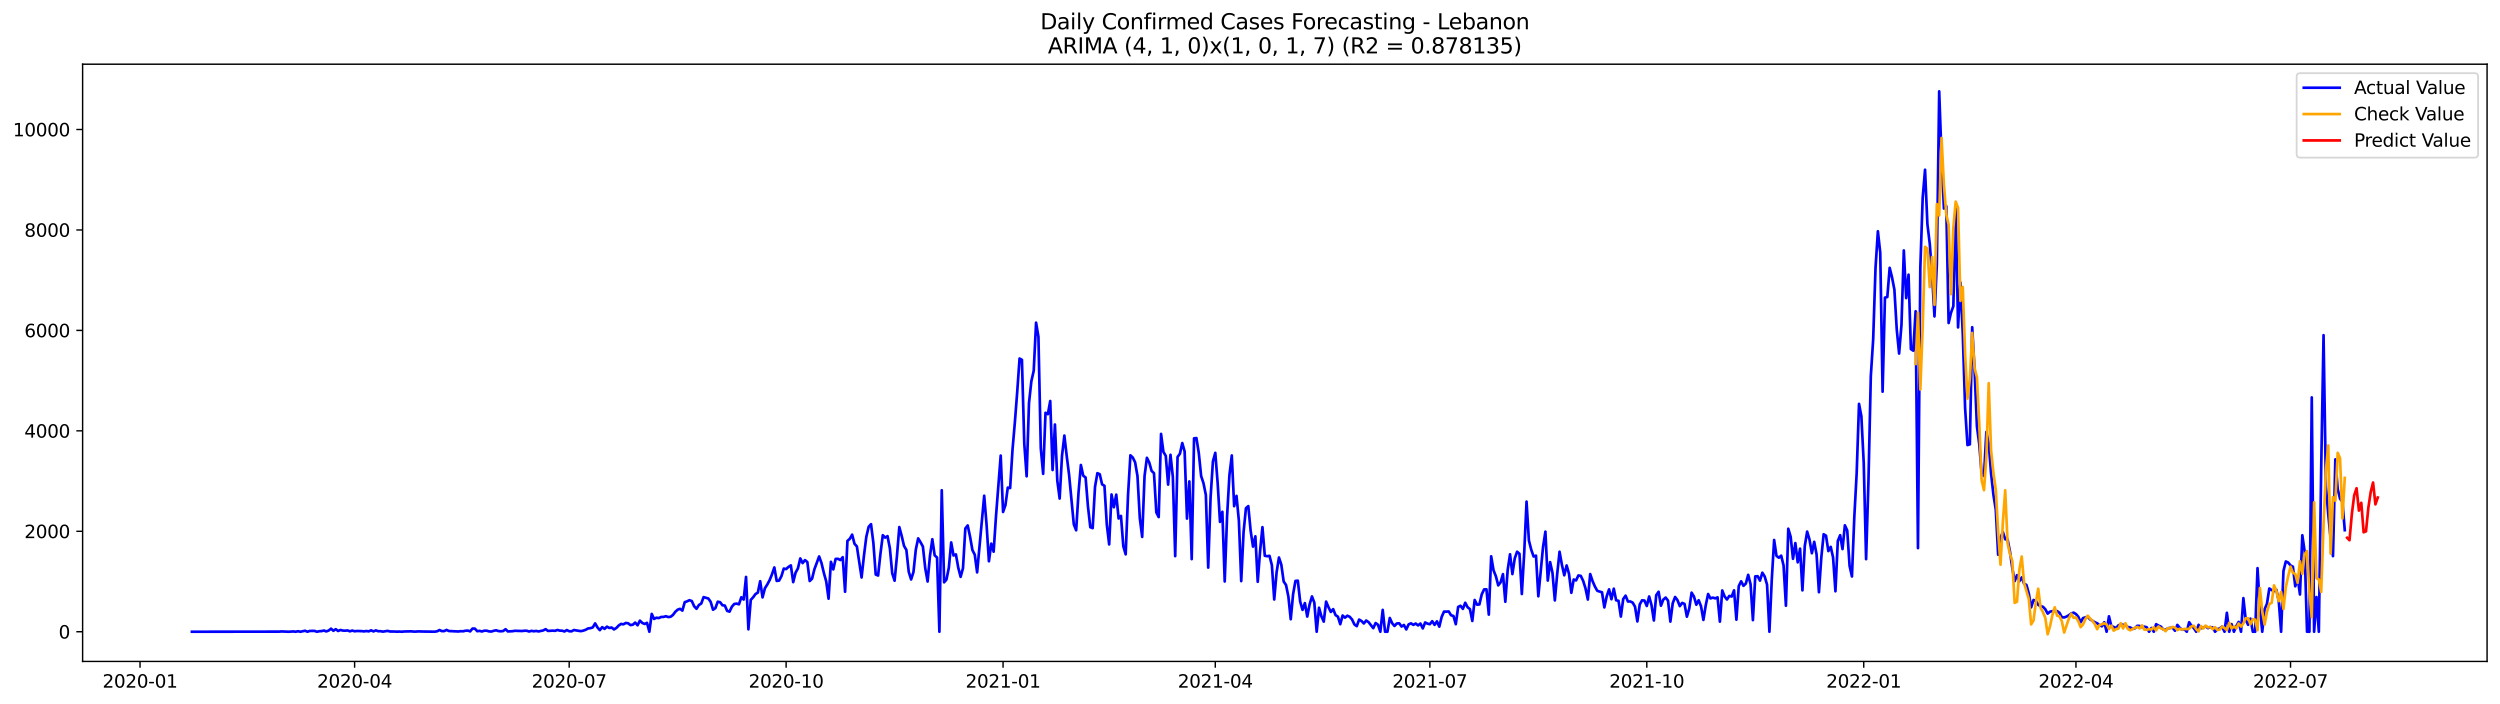 <?xml version="1.0" encoding="utf-8" standalone="no"?>
<!DOCTYPE svg PUBLIC "-//W3C//DTD SVG 1.1//EN"
  "http://www.w3.org/Graphics/SVG/1.1/DTD/svg11.dtd">
<svg xmlns:xlink="http://www.w3.org/1999/xlink" width="1392.412pt" height="392.274pt" viewBox="0 0 1392.412 392.274" xmlns="http://www.w3.org/2000/svg" version="1.1">
 <defs>
  <style type="text/css">*{stroke-linejoin: round; stroke-linecap: butt}</style>
 </defs>
 <g id="figure_1">
  <g id="patch_1">
   <path d="M 0 392.274 
L 1392.412 392.274 
L 1392.412 0 
L 0 0 
z
" style="fill: #ffffff"/>
  </g>
  <g id="axes_1">
   <g id="patch_2">
    <path d="M 46.013 368.396 
L 1385.213 368.396 
L 1385.213 35.755 
L 46.013 35.755 
z
" style="fill: #ffffff"/>
   </g>
   <g id="matplotlib.axis_1">
    <g id="xtick_1">
     <g id="line2d_1">
      <defs>
       <path id="ma74ecaca61" d="M 0 0 
L 0 3.5 
" style="stroke: #000000; stroke-width: 0.8"/>
      </defs>
      <g>
       <use xlink:href="#ma74ecaca61" x="77.992" y="368.396" style="stroke: #000000; stroke-width: 0.8"/>
      </g>
     </g>
     <g id="text_1">
      <!-- 2020-01 -->
      <g transform="translate(57.101 382.994)scale(0.1 -0.1)">
       <defs>
        <path id="DejaVuSans-32" d="M 1228 531 
L 3431 531 
L 3431 0 
L 469 0 
L 469 531 
Q 828 903 1448 1529 
Q 2069 2156 2228 2338 
Q 2531 2678 2651 2914 
Q 2772 3150 2772 3378 
Q 2772 3750 2511 3984 
Q 2250 4219 1831 4219 
Q 1534 4219 1204 4116 
Q 875 4013 500 3803 
L 500 4441 
Q 881 4594 1212 4672 
Q 1544 4750 1819 4750 
Q 2544 4750 2975 4387 
Q 3406 4025 3406 3419 
Q 3406 3131 3298 2873 
Q 3191 2616 2906 2266 
Q 2828 2175 2409 1742 
Q 1991 1309 1228 531 
z
" transform="scale(0.016)"/>
        <path id="DejaVuSans-30" d="M 2034 4250 
Q 1547 4250 1301 3770 
Q 1056 3291 1056 2328 
Q 1056 1369 1301 889 
Q 1547 409 2034 409 
Q 2525 409 2770 889 
Q 3016 1369 3016 2328 
Q 3016 3291 2770 3770 
Q 2525 4250 2034 4250 
z
M 2034 4750 
Q 2819 4750 3233 4129 
Q 3647 3509 3647 2328 
Q 3647 1150 3233 529 
Q 2819 -91 2034 -91 
Q 1250 -91 836 529 
Q 422 1150 422 2328 
Q 422 3509 836 4129 
Q 1250 4750 2034 4750 
z
" transform="scale(0.016)"/>
        <path id="DejaVuSans-2d" d="M 313 2009 
L 1997 2009 
L 1997 1497 
L 313 1497 
L 313 2009 
z
" transform="scale(0.016)"/>
        <path id="DejaVuSans-31" d="M 794 531 
L 1825 531 
L 1825 4091 
L 703 3866 
L 703 4441 
L 1819 4666 
L 2450 4666 
L 2450 531 
L 3481 531 
L 3481 0 
L 794 0 
L 794 531 
z
" transform="scale(0.016)"/>
       </defs>
       <use xlink:href="#DejaVuSans-32"/>
       <use xlink:href="#DejaVuSans-30" x="63.623"/>
       <use xlink:href="#DejaVuSans-32" x="127.246"/>
       <use xlink:href="#DejaVuSans-30" x="190.869"/>
       <use xlink:href="#DejaVuSans-2d" x="254.492"/>
       <use xlink:href="#DejaVuSans-30" x="290.576"/>
       <use xlink:href="#DejaVuSans-31" x="354.199"/>
      </g>
     </g>
    </g>
    <g id="xtick_2">
     <g id="line2d_2">
      <g>
       <use xlink:href="#ma74ecaca61" x="197.505" y="368.396" style="stroke: #000000; stroke-width: 0.8"/>
      </g>
     </g>
     <g id="text_2">
      <!-- 2020-04 -->
      <g transform="translate(176.613 382.994)scale(0.1 -0.1)">
       <defs>
        <path id="DejaVuSans-34" d="M 2419 4116 
L 825 1625 
L 2419 1625 
L 2419 4116 
z
M 2253 4666 
L 3047 4666 
L 3047 1625 
L 3713 1625 
L 3713 1100 
L 3047 1100 
L 3047 0 
L 2419 0 
L 2419 1100 
L 313 1100 
L 313 1709 
L 2253 4666 
z
" transform="scale(0.016)"/>
       </defs>
       <use xlink:href="#DejaVuSans-32"/>
       <use xlink:href="#DejaVuSans-30" x="63.623"/>
       <use xlink:href="#DejaVuSans-32" x="127.246"/>
       <use xlink:href="#DejaVuSans-30" x="190.869"/>
       <use xlink:href="#DejaVuSans-2d" x="254.492"/>
       <use xlink:href="#DejaVuSans-30" x="290.576"/>
       <use xlink:href="#DejaVuSans-34" x="354.199"/>
      </g>
     </g>
    </g>
    <g id="xtick_3">
     <g id="line2d_3">
      <g>
       <use xlink:href="#ma74ecaca61" x="317.018" y="368.396" style="stroke: #000000; stroke-width: 0.8"/>
      </g>
     </g>
     <g id="text_3">
      <!-- 2020-07 -->
      <g transform="translate(296.126 382.994)scale(0.1 -0.1)">
       <defs>
        <path id="DejaVuSans-37" d="M 525 4666 
L 3525 4666 
L 3525 4397 
L 1831 0 
L 1172 0 
L 2766 4134 
L 525 4134 
L 525 4666 
z
" transform="scale(0.016)"/>
       </defs>
       <use xlink:href="#DejaVuSans-32"/>
       <use xlink:href="#DejaVuSans-30" x="63.623"/>
       <use xlink:href="#DejaVuSans-32" x="127.246"/>
       <use xlink:href="#DejaVuSans-30" x="190.869"/>
       <use xlink:href="#DejaVuSans-2d" x="254.492"/>
       <use xlink:href="#DejaVuSans-30" x="290.576"/>
       <use xlink:href="#DejaVuSans-37" x="354.199"/>
      </g>
     </g>
    </g>
    <g id="xtick_4">
     <g id="line2d_4">
      <g>
       <use xlink:href="#ma74ecaca61" x="437.844" y="368.396" style="stroke: #000000; stroke-width: 0.8"/>
      </g>
     </g>
     <g id="text_4">
      <!-- 2020-10 -->
      <g transform="translate(416.952 382.994)scale(0.1 -0.1)">
       <use xlink:href="#DejaVuSans-32"/>
       <use xlink:href="#DejaVuSans-30" x="63.623"/>
       <use xlink:href="#DejaVuSans-32" x="127.246"/>
       <use xlink:href="#DejaVuSans-30" x="190.869"/>
       <use xlink:href="#DejaVuSans-2d" x="254.492"/>
       <use xlink:href="#DejaVuSans-31" x="290.576"/>
       <use xlink:href="#DejaVuSans-30" x="354.199"/>
      </g>
     </g>
    </g>
    <g id="xtick_5">
     <g id="line2d_5">
      <g>
       <use xlink:href="#ma74ecaca61" x="558.67" y="368.396" style="stroke: #000000; stroke-width: 0.8"/>
      </g>
     </g>
     <g id="text_5">
      <!-- 2021-01 -->
      <g transform="translate(537.778 382.994)scale(0.1 -0.1)">
       <use xlink:href="#DejaVuSans-32"/>
       <use xlink:href="#DejaVuSans-30" x="63.623"/>
       <use xlink:href="#DejaVuSans-32" x="127.246"/>
       <use xlink:href="#DejaVuSans-31" x="190.869"/>
       <use xlink:href="#DejaVuSans-2d" x="254.492"/>
       <use xlink:href="#DejaVuSans-30" x="290.576"/>
       <use xlink:href="#DejaVuSans-31" x="354.199"/>
      </g>
     </g>
    </g>
    <g id="xtick_6">
     <g id="line2d_6">
      <g>
       <use xlink:href="#ma74ecaca61" x="676.869" y="368.396" style="stroke: #000000; stroke-width: 0.8"/>
      </g>
     </g>
     <g id="text_6">
      <!-- 2021-04 -->
      <g transform="translate(655.978 382.994)scale(0.1 -0.1)">
       <use xlink:href="#DejaVuSans-32"/>
       <use xlink:href="#DejaVuSans-30" x="63.623"/>
       <use xlink:href="#DejaVuSans-32" x="127.246"/>
       <use xlink:href="#DejaVuSans-31" x="190.869"/>
       <use xlink:href="#DejaVuSans-2d" x="254.492"/>
       <use xlink:href="#DejaVuSans-30" x="290.576"/>
       <use xlink:href="#DejaVuSans-34" x="354.199"/>
      </g>
     </g>
    </g>
    <g id="xtick_7">
     <g id="line2d_7">
      <g>
       <use xlink:href="#ma74ecaca61" x="796.382" y="368.396" style="stroke: #000000; stroke-width: 0.8"/>
      </g>
     </g>
     <g id="text_7">
      <!-- 2021-07 -->
      <g transform="translate(775.491 382.994)scale(0.1 -0.1)">
       <use xlink:href="#DejaVuSans-32"/>
       <use xlink:href="#DejaVuSans-30" x="63.623"/>
       <use xlink:href="#DejaVuSans-32" x="127.246"/>
       <use xlink:href="#DejaVuSans-31" x="190.869"/>
       <use xlink:href="#DejaVuSans-2d" x="254.492"/>
       <use xlink:href="#DejaVuSans-30" x="290.576"/>
       <use xlink:href="#DejaVuSans-37" x="354.199"/>
      </g>
     </g>
    </g>
    <g id="xtick_8">
     <g id="line2d_8">
      <g>
       <use xlink:href="#ma74ecaca61" x="917.208" y="368.396" style="stroke: #000000; stroke-width: 0.8"/>
      </g>
     </g>
     <g id="text_8">
      <!-- 2021-10 -->
      <g transform="translate(896.317 382.994)scale(0.1 -0.1)">
       <use xlink:href="#DejaVuSans-32"/>
       <use xlink:href="#DejaVuSans-30" x="63.623"/>
       <use xlink:href="#DejaVuSans-32" x="127.246"/>
       <use xlink:href="#DejaVuSans-31" x="190.869"/>
       <use xlink:href="#DejaVuSans-2d" x="254.492"/>
       <use xlink:href="#DejaVuSans-31" x="290.576"/>
       <use xlink:href="#DejaVuSans-30" x="354.199"/>
      </g>
     </g>
    </g>
    <g id="xtick_9">
     <g id="line2d_9">
      <g>
       <use xlink:href="#ma74ecaca61" x="1038.034" y="368.396" style="stroke: #000000; stroke-width: 0.8"/>
      </g>
     </g>
     <g id="text_9">
      <!-- 2022-01 -->
      <g transform="translate(1017.143 382.994)scale(0.1 -0.1)">
       <use xlink:href="#DejaVuSans-32"/>
       <use xlink:href="#DejaVuSans-30" x="63.623"/>
       <use xlink:href="#DejaVuSans-32" x="127.246"/>
       <use xlink:href="#DejaVuSans-32" x="190.869"/>
       <use xlink:href="#DejaVuSans-2d" x="254.492"/>
       <use xlink:href="#DejaVuSans-30" x="290.576"/>
       <use xlink:href="#DejaVuSans-31" x="354.199"/>
      </g>
     </g>
    </g>
    <g id="xtick_10">
     <g id="line2d_10">
      <g>
       <use xlink:href="#ma74ecaca61" x="1156.234" y="368.396" style="stroke: #000000; stroke-width: 0.8"/>
      </g>
     </g>
     <g id="text_10">
      <!-- 2022-04 -->
      <g transform="translate(1135.342 382.994)scale(0.1 -0.1)">
       <use xlink:href="#DejaVuSans-32"/>
       <use xlink:href="#DejaVuSans-30" x="63.623"/>
       <use xlink:href="#DejaVuSans-32" x="127.246"/>
       <use xlink:href="#DejaVuSans-32" x="190.869"/>
       <use xlink:href="#DejaVuSans-2d" x="254.492"/>
       <use xlink:href="#DejaVuSans-30" x="290.576"/>
       <use xlink:href="#DejaVuSans-34" x="354.199"/>
      </g>
     </g>
    </g>
    <g id="xtick_11">
     <g id="line2d_11">
      <g>
       <use xlink:href="#ma74ecaca61" x="1275.747" y="368.396" style="stroke: #000000; stroke-width: 0.8"/>
      </g>
     </g>
     <g id="text_11">
      <!-- 2022-07 -->
      <g transform="translate(1254.855 382.994)scale(0.1 -0.1)">
       <use xlink:href="#DejaVuSans-32"/>
       <use xlink:href="#DejaVuSans-30" x="63.623"/>
       <use xlink:href="#DejaVuSans-32" x="127.246"/>
       <use xlink:href="#DejaVuSans-32" x="190.869"/>
       <use xlink:href="#DejaVuSans-2d" x="254.492"/>
       <use xlink:href="#DejaVuSans-30" x="290.576"/>
       <use xlink:href="#DejaVuSans-37" x="354.199"/>
      </g>
     </g>
    </g>
   </g>
   <g id="matplotlib.axis_2">
    <g id="ytick_1">
     <g id="line2d_12">
      <defs>
       <path id="m4338afdf0d" d="M 0 0 
L -3.5 0 
" style="stroke: #000000; stroke-width: 0.8"/>
      </defs>
      <g>
       <use xlink:href="#m4338afdf0d" x="46.013" y="351.854" style="stroke: #000000; stroke-width: 0.8"/>
      </g>
     </g>
     <g id="text_12">
      <!-- 0 -->
      <g transform="translate(32.65 355.653)scale(0.1 -0.1)">
       <use xlink:href="#DejaVuSans-30"/>
      </g>
     </g>
    </g>
    <g id="ytick_2">
     <g id="line2d_13">
      <g>
       <use xlink:href="#m4338afdf0d" x="46.013" y="295.91" style="stroke: #000000; stroke-width: 0.8"/>
      </g>
     </g>
     <g id="text_13">
      <!-- 2000 -->
      <g transform="translate(13.562 299.709)scale(0.1 -0.1)">
       <use xlink:href="#DejaVuSans-32"/>
       <use xlink:href="#DejaVuSans-30" x="63.623"/>
       <use xlink:href="#DejaVuSans-30" x="127.246"/>
       <use xlink:href="#DejaVuSans-30" x="190.869"/>
      </g>
     </g>
    </g>
    <g id="ytick_3">
     <g id="line2d_14">
      <g>
       <use xlink:href="#m4338afdf0d" x="46.013" y="239.966" style="stroke: #000000; stroke-width: 0.8"/>
      </g>
     </g>
     <g id="text_14">
      <!-- 4000 -->
      <g transform="translate(13.562 243.765)scale(0.1 -0.1)">
       <use xlink:href="#DejaVuSans-34"/>
       <use xlink:href="#DejaVuSans-30" x="63.623"/>
       <use xlink:href="#DejaVuSans-30" x="127.246"/>
       <use xlink:href="#DejaVuSans-30" x="190.869"/>
      </g>
     </g>
    </g>
    <g id="ytick_4">
     <g id="line2d_15">
      <g>
       <use xlink:href="#m4338afdf0d" x="46.013" y="184.022" style="stroke: #000000; stroke-width: 0.8"/>
      </g>
     </g>
     <g id="text_15">
      <!-- 6000 -->
      <g transform="translate(13.562 187.821)scale(0.1 -0.1)">
       <defs>
        <path id="DejaVuSans-36" d="M 2113 2584 
Q 1688 2584 1439 2293 
Q 1191 2003 1191 1497 
Q 1191 994 1439 701 
Q 1688 409 2113 409 
Q 2538 409 2786 701 
Q 3034 994 3034 1497 
Q 3034 2003 2786 2293 
Q 2538 2584 2113 2584 
z
M 3366 4563 
L 3366 3988 
Q 3128 4100 2886 4159 
Q 2644 4219 2406 4219 
Q 1781 4219 1451 3797 
Q 1122 3375 1075 2522 
Q 1259 2794 1537 2939 
Q 1816 3084 2150 3084 
Q 2853 3084 3261 2657 
Q 3669 2231 3669 1497 
Q 3669 778 3244 343 
Q 2819 -91 2113 -91 
Q 1303 -91 875 529 
Q 447 1150 447 2328 
Q 447 3434 972 4092 
Q 1497 4750 2381 4750 
Q 2619 4750 2861 4703 
Q 3103 4656 3366 4563 
z
" transform="scale(0.016)"/>
       </defs>
       <use xlink:href="#DejaVuSans-36"/>
       <use xlink:href="#DejaVuSans-30" x="63.623"/>
       <use xlink:href="#DejaVuSans-30" x="127.246"/>
       <use xlink:href="#DejaVuSans-30" x="190.869"/>
      </g>
     </g>
    </g>
    <g id="ytick_5">
     <g id="line2d_16">
      <g>
       <use xlink:href="#m4338afdf0d" x="46.013" y="128.078" style="stroke: #000000; stroke-width: 0.8"/>
      </g>
     </g>
     <g id="text_16">
      <!-- 8000 -->
      <g transform="translate(13.562 131.877)scale(0.1 -0.1)">
       <defs>
        <path id="DejaVuSans-38" d="M 2034 2216 
Q 1584 2216 1326 1975 
Q 1069 1734 1069 1313 
Q 1069 891 1326 650 
Q 1584 409 2034 409 
Q 2484 409 2743 651 
Q 3003 894 3003 1313 
Q 3003 1734 2745 1975 
Q 2488 2216 2034 2216 
z
M 1403 2484 
Q 997 2584 770 2862 
Q 544 3141 544 3541 
Q 544 4100 942 4425 
Q 1341 4750 2034 4750 
Q 2731 4750 3128 4425 
Q 3525 4100 3525 3541 
Q 3525 3141 3298 2862 
Q 3072 2584 2669 2484 
Q 3125 2378 3379 2068 
Q 3634 1759 3634 1313 
Q 3634 634 3220 271 
Q 2806 -91 2034 -91 
Q 1263 -91 848 271 
Q 434 634 434 1313 
Q 434 1759 690 2068 
Q 947 2378 1403 2484 
z
M 1172 3481 
Q 1172 3119 1398 2916 
Q 1625 2713 2034 2713 
Q 2441 2713 2670 2916 
Q 2900 3119 2900 3481 
Q 2900 3844 2670 4047 
Q 2441 4250 2034 4250 
Q 1625 4250 1398 4047 
Q 1172 3844 1172 3481 
z
" transform="scale(0.016)"/>
       </defs>
       <use xlink:href="#DejaVuSans-38"/>
       <use xlink:href="#DejaVuSans-30" x="63.623"/>
       <use xlink:href="#DejaVuSans-30" x="127.246"/>
       <use xlink:href="#DejaVuSans-30" x="190.869"/>
      </g>
     </g>
    </g>
    <g id="ytick_6">
     <g id="line2d_17">
      <g>
       <use xlink:href="#m4338afdf0d" x="46.013" y="72.134" style="stroke: #000000; stroke-width: 0.8"/>
      </g>
     </g>
     <g id="text_17">
      <!-- 10000 -->
      <g transform="translate(7.2 75.933)scale(0.1 -0.1)">
       <use xlink:href="#DejaVuSans-31"/>
       <use xlink:href="#DejaVuSans-30" x="63.623"/>
       <use xlink:href="#DejaVuSans-30" x="127.246"/>
       <use xlink:href="#DejaVuSans-30" x="190.869"/>
       <use xlink:href="#DejaVuSans-30" x="254.492"/>
      </g>
     </g>
    </g>
   </g>
   <g id="line2d_18">
    <path d="M 106.885 351.854 
L 155.478 351.798 
L 156.792 351.686 
L 160.732 351.854 
L 163.358 351.686 
L 164.672 351.854 
L 165.985 351.574 
L 167.298 351.854 
L 169.925 351.295 
L 171.238 351.854 
L 172.552 351.407 
L 175.178 351.379 
L 176.492 351.854 
L 177.805 351.574 
L 179.118 351.491 
L 180.432 351.183 
L 181.745 351.686 
L 183.058 351.183 
L 184.372 350.148 
L 185.685 351.323 
L 186.998 350.428 
L 188.312 351.435 
L 189.625 350.875 
L 190.938 351.211 
L 192.252 351.267 
L 193.565 351.127 
L 194.878 351.63 
L 196.191 351.183 
L 197.505 351.602 
L 198.818 351.435 
L 201.445 351.519 
L 202.758 351.658 
L 204.071 351.463 
L 205.385 351.658 
L 206.698 351.071 
L 208.011 351.686 
L 209.325 351.099 
L 210.638 351.574 
L 211.951 351.547 
L 213.265 351.798 
L 215.891 351.379 
L 217.205 351.714 
L 219.831 351.742 
L 221.145 351.826 
L 222.458 351.742 
L 223.771 351.854 
L 225.085 351.714 
L 229.025 351.63 
L 230.338 351.77 
L 231.651 351.77 
L 232.965 351.658 
L 235.591 351.742 
L 242.158 351.826 
L 243.471 351.602 
L 244.785 350.903 
L 246.098 351.519 
L 247.411 351.491 
L 248.725 350.847 
L 250.038 351.463 
L 255.291 351.714 
L 256.605 351.547 
L 257.918 351.602 
L 259.231 351.295 
L 260.545 351.211 
L 261.858 351.658 
L 263.171 350.092 
L 264.485 350.12 
L 265.798 351.547 
L 267.111 351.379 
L 268.425 351.714 
L 269.738 351.267 
L 271.051 351.267 
L 272.364 351.658 
L 273.678 351.742 
L 274.991 351.323 
L 276.304 351.043 
L 277.618 351.491 
L 278.931 351.602 
L 280.244 351.463 
L 281.558 350.456 
L 282.871 351.686 
L 285.498 351.547 
L 286.811 351.323 
L 290.751 351.463 
L 292.064 351.295 
L 293.378 351.295 
L 294.691 351.742 
L 296.004 351.351 
L 297.318 351.602 
L 298.631 351.407 
L 299.944 351.686 
L 302.571 351.127 
L 303.884 350.428 
L 305.198 351.407 
L 307.824 351.239 
L 309.138 351.351 
L 310.451 350.875 
L 311.764 351.239 
L 313.078 351.267 
L 314.391 351.714 
L 315.704 350.931 
L 317.018 351.574 
L 318.331 351.63 
L 319.644 350.903 
L 322.271 351.351 
L 323.584 351.519 
L 324.898 351.239 
L 326.211 350.763 
L 327.524 350.036 
L 328.838 349.868 
L 330.151 349.449 
L 331.464 347.211 
L 332.778 349.477 
L 334.091 350.959 
L 335.404 349.309 
L 336.718 350.26 
L 338.031 349.029 
L 339.344 349.756 
L 340.658 349.505 
L 341.971 350.567 
L 343.284 349.756 
L 344.597 348.386 
L 345.911 347.491 
L 347.224 347.742 
L 348.537 346.959 
L 349.851 347.155 
L 351.164 348.162 
L 352.477 347.91 
L 353.791 346.763 
L 355.104 348.246 
L 356.417 345.672 
L 357.731 346.959 
L 359.044 347.519 
L 360.357 346.903 
L 361.671 351.854 
L 362.984 341.924 
L 364.297 344.721 
L 365.611 344.05 
L 366.924 344.246 
L 368.237 343.63 
L 369.551 343.602 
L 370.864 343.211 
L 372.177 343.686 
L 373.491 343.519 
L 374.804 342.512 
L 376.117 340.749 
L 377.431 339.575 
L 378.744 339.099 
L 380.057 340.078 
L 381.371 335.379 
L 382.684 334.931 
L 383.997 334.288 
L 385.311 334.763 
L 386.624 337.672 
L 387.937 339.071 
L 389.251 336.973 
L 390.564 336.162 
L 391.877 332.582 
L 394.504 333.337 
L 395.817 335.211 
L 397.131 339.602 
L 398.444 338.735 
L 399.757 335.127 
L 401.071 335.407 
L 402.384 337.113 
L 403.697 337.281 
L 405.011 340.246 
L 406.324 340.665 
L 407.637 337.924 
L 408.951 336.386 
L 410.264 336.19 
L 411.577 336.582 
L 412.891 332.665 
L 414.204 333.924 
L 415.517 321.337 
L 416.831 350.512 
L 418.144 334.12 
L 419.457 332.693 
L 420.77 330.875 
L 422.084 330.064 
L 423.397 323.714 
L 424.71 332.721 
L 426.024 327.658 
L 427.337 325.561 
L 428.65 323.127 
L 429.964 319.882 
L 431.277 316.05 
L 432.59 323.547 
L 433.904 323.379 
L 435.217 320.945 
L 436.53 316.693 
L 437.844 316.945 
L 439.157 315.742 
L 440.47 314.903 
L 441.784 324.218 
L 443.097 318.987 
L 444.41 316.582 
L 445.724 311.043 
L 447.037 313.616 
L 448.35 311.966 
L 449.664 313.029 
L 450.977 323.602 
L 452.29 322.316 
L 453.604 317.029 
L 456.23 309.924 
L 457.544 313.589 
L 458.857 319.099 
L 460.17 323.826 
L 461.484 333.449 
L 462.797 312.917 
L 464.11 317.141 
L 465.424 311.295 
L 466.737 311.239 
L 468.05 311.938 
L 469.364 310.344 
L 470.677 329.589 
L 471.99 301.253 
L 473.304 300.106 
L 474.617 297.784 
L 475.93 302.875 
L 477.244 304.33 
L 479.87 321.644 
L 481.184 309.561 
L 482.497 299.043 
L 483.81 293.421 
L 485.124 291.938 
L 486.437 302.372 
L 487.75 319.994 
L 489.064 320.554 
L 490.377 308.442 
L 491.69 298.092 
L 493.003 299.435 
L 494.317 298.596 
L 495.63 305.421 
L 496.943 319.323 
L 498.257 323.435 
L 499.57 309.7 
L 500.883 293.561 
L 502.197 298.456 
L 503.51 304.05 
L 504.823 306.316 
L 506.137 318.484 
L 507.45 322.735 
L 508.763 318.623 
L 510.077 306.092 
L 511.39 299.854 
L 512.703 302.008 
L 514.017 304.414 
L 515.33 316.442 
L 516.643 323.882 
L 517.957 309.589 
L 519.27 300.33 
L 520.583 309.337 
L 521.897 310.512 
L 523.21 351.854 
L 524.523 273.057 
L 525.837 324.33 
L 527.15 322.791 
L 528.463 316.218 
L 529.777 302.12 
L 531.09 309.393 
L 532.403 308.777 
L 533.717 316.19 
L 535.03 321.281 
L 536.343 316.498 
L 537.657 294.344 
L 538.97 292.665 
L 540.283 298.847 
L 541.597 306.372 
L 542.91 308.945 
L 544.223 318.791 
L 548.163 276.106 
L 549.477 292.106 
L 550.79 312.609 
L 552.103 302.791 
L 553.417 307.267 
L 554.73 287.575 
L 557.357 253.756 
L 558.67 285.141 
L 559.983 281.365 
L 561.297 271.575 
L 562.61 271.826 
L 563.923 250.596 
L 565.237 235.323 
L 566.55 218.316 
L 567.863 199.687 
L 569.176 200.414 
L 570.49 247.155 
L 571.803 265.281 
L 573.116 224.386 
L 574.43 212.33 
L 575.743 206.512 
L 577.056 179.715 
L 578.37 187.603 
L 579.683 249.645 
L 580.996 263.91 
L 582.31 229.924 
L 583.623 230.68 
L 584.936 223.351 
L 586.25 261.784 
L 587.563 236.442 
L 588.876 267.658 
L 590.19 277.672 
L 591.503 253.812 
L 592.816 242.596 
L 594.13 254.036 
L 595.443 264.442 
L 598.07 292.022 
L 599.383 295.351 
L 600.696 274.372 
L 602.01 258.987 
L 603.323 264.945 
L 604.636 265.952 
L 605.95 282.036 
L 607.263 293.644 
L 608.576 294.148 
L 609.89 271.127 
L 611.203 263.547 
L 612.516 264.134 
L 613.83 269.784 
L 615.143 270.568 
L 616.456 292.274 
L 617.77 303.211 
L 619.083 275.407 
L 620.396 282.512 
L 621.71 275.491 
L 623.023 288.777 
L 624.336 287.351 
L 625.65 304.246 
L 626.963 308.749 
L 628.276 275.686 
L 629.59 253.589 
L 630.903 254.819 
L 632.216 257.505 
L 633.53 265.141 
L 634.843 288.693 
L 636.156 299.043 
L 637.47 265.197 
L 638.783 254.987 
L 640.096 257.617 
L 641.409 262.288 
L 642.723 263.519 
L 644.036 285.393 
L 645.349 287.994 
L 646.663 241.673 
L 647.976 251.686 
L 649.289 253.896 
L 650.603 269.896 
L 651.916 253.309 
L 653.229 265.533 
L 654.543 309.756 
L 655.856 254.512 
L 657.169 252.721 
L 658.483 246.763 
L 659.796 251.491 
L 661.109 288.833 
L 662.423 268.134 
L 663.736 311.407 
L 665.049 244.134 
L 666.363 243.994 
L 667.676 252.274 
L 668.989 265.141 
L 670.303 269.141 
L 671.616 275.658 
L 672.929 316.134 
L 674.243 277.225 
L 675.556 256.945 
L 676.869 252.218 
L 678.183 268.973 
L 679.496 290.651 
L 680.809 285.057 
L 682.123 323.854 
L 683.436 287.631 
L 684.749 264.582 
L 686.063 253.672 
L 687.376 281.924 
L 688.689 276.19 
L 690.003 289.952 
L 691.316 323.658 
L 692.629 296.33 
L 693.943 283.043 
L 695.256 281.896 
L 696.569 295.686 
L 697.883 304.442 
L 699.196 298.707 
L 700.509 324.022 
L 701.823 306.875 
L 703.136 293.617 
L 704.449 309.561 
L 705.763 309.784 
L 707.076 309.589 
L 708.389 314.819 
L 709.703 333.896 
L 711.016 318.791 
L 712.329 310.512 
L 713.643 314.484 
L 714.956 323.854 
L 716.269 325.84 
L 717.582 332.274 
L 718.896 344.889 
L 720.209 330.931 
L 721.522 323.547 
L 722.836 323.407 
L 724.149 335.071 
L 725.462 339.686 
L 726.776 335.91 
L 728.089 343.407 
L 729.402 336.637 
L 730.716 332.19 
L 732.029 335.63 
L 733.342 351.854 
L 734.656 338.484 
L 735.969 343.267 
L 737.282 346.232 
L 738.596 335.071 
L 739.909 338.176 
L 741.222 340.833 
L 742.536 339.267 
L 743.849 342.595 
L 745.162 343.463 
L 746.476 347.658 
L 747.789 342.819 
L 749.102 344.022 
L 750.416 342.931 
L 751.729 343.519 
L 753.042 345.029 
L 754.356 347.798 
L 755.669 348.749 
L 756.982 345.085 
L 758.296 345.868 
L 759.609 347.239 
L 760.922 345.616 
L 762.236 346.512 
L 764.862 349.868 
L 766.176 347.015 
L 767.489 347.966 
L 768.802 351.854 
L 770.116 339.686 
L 771.429 351.854 
L 772.742 351.854 
L 774.056 344.19 
L 775.369 347.099 
L 776.682 348.637 
L 777.996 347.239 
L 779.309 347.155 
L 780.622 348.945 
L 781.936 348.106 
L 783.249 350.567 
L 784.562 347.742 
L 785.876 347.183 
L 787.189 348.022 
L 788.502 347.295 
L 789.816 348.33 
L 791.129 347.295 
L 792.442 350.008 
L 793.755 346.679 
L 795.069 347.351 
L 796.382 347.658 
L 797.695 345.98 
L 799.009 348.022 
L 800.322 346.064 
L 801.635 349.029 
L 802.949 343.63 
L 804.262 340.637 
L 805.575 340.665 
L 806.889 340.554 
L 808.202 342.707 
L 809.515 343.071 
L 810.829 347.658 
L 812.142 338.036 
L 813.455 337.393 
L 814.769 339.127 
L 816.082 335.714 
L 817.395 338.204 
L 818.709 339.267 
L 820.022 345.84 
L 821.335 334.176 
L 822.649 336.777 
L 823.962 336.665 
L 825.275 331.043 
L 826.589 328.274 
L 827.902 328.246 
L 829.215 342.316 
L 830.529 309.84 
L 831.842 317.616 
L 833.155 320.973 
L 834.469 326.036 
L 835.782 324.33 
L 837.095 319.77 
L 838.409 335.155 
L 839.722 317.449 
L 841.035 308.721 
L 842.349 319.742 
L 843.662 310.987 
L 844.975 307.295 
L 846.289 308.442 
L 847.602 330.847 
L 848.915 308.274 
L 850.229 279.379 
L 851.542 301.029 
L 852.855 306.204 
L 854.169 309.952 
L 855.482 309.477 
L 856.795 332.106 
L 859.422 304.61 
L 860.735 296.106 
L 862.049 323.351 
L 863.362 313.085 
L 864.675 319.043 
L 865.988 334.4 
L 867.302 319.714 
L 868.615 307.295 
L 869.928 314.596 
L 871.242 320.414 
L 872.555 314.931 
L 873.868 319.602 
L 875.182 330.176 
L 876.495 322.763 
L 877.808 323.267 
L 879.122 320.498 
L 880.435 320.749 
L 881.748 323.463 
L 883.062 327.686 
L 884.375 333.924 
L 885.688 319.742 
L 887.002 323.658 
L 888.315 326.679 
L 889.628 329.057 
L 892.255 329.896 
L 893.568 338.316 
L 894.882 332.106 
L 896.195 328.246 
L 897.508 333.756 
L 898.822 327.882 
L 900.135 334.344 
L 901.448 334.623 
L 902.762 343.407 
L 904.075 333.616 
L 905.388 331.77 
L 906.702 335.015 
L 908.015 334.987 
L 909.328 335.63 
L 910.642 337.868 
L 911.955 346.12 
L 913.268 336.665 
L 914.582 334.344 
L 915.895 334.484 
L 917.208 337.505 
L 918.522 332.218 
L 919.835 337.057 
L 921.148 345.588 
L 922.462 331.491 
L 923.775 329.589 
L 925.088 337.337 
L 926.402 333.952 
L 927.715 332.833 
L 929.028 334.54 
L 930.342 346.204 
L 931.655 335.966 
L 932.968 332.498 
L 934.282 334.26 
L 935.595 337.588 
L 936.908 335.798 
L 938.222 336.358 
L 939.535 343.463 
L 940.848 338.987 
L 942.161 330.092 
L 943.475 332.274 
L 944.788 336.805 
L 946.101 334.316 
L 947.415 337.672 
L 948.728 345.281 
L 950.041 337.113 
L 951.355 330.847 
L 952.668 333.309 
L 953.981 332.833 
L 955.295 333.281 
L 956.608 332.693 
L 957.921 346.232 
L 959.235 328.861 
L 960.548 332.218 
L 961.861 333.896 
L 963.175 331.91 
L 964.488 332.246 
L 965.801 328.805 
L 967.115 345.141 
L 968.428 326.428 
L 969.741 323.77 
L 971.055 326.288 
L 972.368 325.029 
L 973.681 320.162 
L 974.995 325.365 
L 976.308 345.393 
L 977.621 321.029 
L 978.935 320.917 
L 980.248 323.379 
L 981.561 318.987 
L 982.875 321.085 
L 984.188 325.644 
L 985.501 351.854 
L 986.815 322.819 
L 988.128 300.749 
L 989.441 309.616 
L 990.755 310.623 
L 992.068 309.477 
L 993.381 314.959 
L 994.695 337.365 
L 996.008 294.484 
L 997.321 298.931 
L 998.635 311.239 
L 999.948 302.484 
L 1001.261 313.197 
L 1002.575 305.589 
L 1003.888 328.805 
L 1005.201 304.106 
L 1006.515 296.078 
L 1007.828 300.498 
L 1009.141 308.134 
L 1010.455 301.784 
L 1011.768 308.805 
L 1013.081 329.84 
L 1014.394 310.623 
L 1015.708 297.561 
L 1017.021 298.372 
L 1018.334 306.931 
L 1019.648 304.582 
L 1020.961 310.484 
L 1022.274 329.309 
L 1023.588 301.337 
L 1024.901 298.092 
L 1026.214 305.812 
L 1027.528 292.582 
L 1028.841 295.435 
L 1030.154 315.183 
L 1031.468 321.085 
L 1032.781 288.078 
L 1034.094 263.658 
L 1035.408 224.945 
L 1036.721 231.854 
L 1038.034 257.924 
L 1039.348 311.435 
L 1040.661 268.106 
L 1041.974 209.561 
L 1043.288 189.113 
L 1044.601 149.141 
L 1045.914 128.805 
L 1047.228 140.75 
L 1048.541 218.148 
L 1049.854 165.757 
L 1051.168 165.421 
L 1052.481 149.169 
L 1053.794 154.456 
L 1055.108 161.337 
L 1056.421 183.491 
L 1057.734 196.917 
L 1059.048 180.973 
L 1060.361 139.491 
L 1061.674 166.036 
L 1062.988 152.973 
L 1064.301 194.428 
L 1065.614 195.323 
L 1066.928 173.365 
L 1068.241 305.281 
L 1069.554 149.057 
L 1070.868 110.204 
L 1072.181 94.54 
L 1073.494 124.833 
L 1074.808 135.743 
L 1076.121 153.113 
L 1077.434 176.218 
L 1078.748 147.267 
L 1080.061 50.876 
L 1081.374 87.631 
L 1082.688 116.134 
L 1084.001 114.875 
L 1085.314 179.91 
L 1086.628 174.204 
L 1087.941 170.54 
L 1089.254 114.428 
L 1090.567 182.344 
L 1091.881 157.337 
L 1093.194 185.84 
L 1094.507 227.575 
L 1095.821 247.882 
L 1097.134 247.491 
L 1098.447 182.26 
L 1099.761 206.092 
L 1101.074 237.449 
L 1102.387 247.547 
L 1103.701 263.882 
L 1105.014 265.113 
L 1106.327 240.582 
L 1107.641 247.015 
L 1108.954 263.686 
L 1110.267 275.575 
L 1111.581 283.938 
L 1112.894 308.973 
L 1114.207 299.547 
L 1115.521 296.302 
L 1116.834 300.358 
L 1118.147 300.526 
L 1119.461 307.043 
L 1120.774 316.386 
L 1122.087 323.686 
L 1123.401 320.358 
L 1124.714 323.714 
L 1126.027 321.589 
L 1127.341 325.113 
L 1128.654 325.784 
L 1129.967 330.512 
L 1131.281 338.26 
L 1132.594 334.176 
L 1133.907 334.679 
L 1135.221 336.861 
L 1136.534 337.644 
L 1137.847 337.952 
L 1139.161 339.323 
L 1140.474 341.756 
L 1141.787 340.693 
L 1143.101 340.386 
L 1144.414 340.274 
L 1145.727 340.358 
L 1147.041 341.281 
L 1148.354 343.742 
L 1149.667 343.91 
L 1150.981 343.407 
L 1152.294 342.651 
L 1153.607 341.672 
L 1154.921 341.225 
L 1156.234 342.008 
L 1157.547 343.519 
L 1158.861 346.595 
L 1160.174 344.246 
L 1162.8 343.491 
L 1164.114 344.973 
L 1166.74 346.568 
L 1168.054 347.127 
L 1169.367 348.19 
L 1170.68 348.833 
L 1171.994 346.595 
L 1173.307 351.854 
L 1174.62 343.267 
L 1175.934 348.721 
L 1177.247 349.197 
L 1178.56 349.84 
L 1179.874 348.33 
L 1181.187 347.714 
L 1183.814 348.274 
L 1185.127 349.253 
L 1186.44 349.449 
L 1187.754 350.288 
L 1189.067 349.952 
L 1190.38 348.554 
L 1191.694 348.637 
L 1193.007 349.309 
L 1194.32 349.029 
L 1195.634 349.365 
L 1196.947 351.854 
L 1198.26 349.784 
L 1199.574 351.854 
L 1200.887 347.658 
L 1202.2 348.442 
L 1203.514 349.001 
L 1204.827 350.54 
L 1206.14 350.847 
L 1207.454 349.952 
L 1208.767 349.7 
L 1210.08 349.616 
L 1211.394 351.295 
L 1212.707 348.05 
L 1214.02 349.672 
L 1215.334 350.735 
L 1216.647 350.456 
L 1217.96 351.854 
L 1219.274 346.568 
L 1220.587 348.526 
L 1221.9 349.868 
L 1223.214 351.854 
L 1224.527 348.022 
L 1225.84 349.896 
L 1227.154 349.588 
L 1228.467 348.833 
L 1229.78 349.84 
L 1231.094 349.225 
L 1232.407 349.533 
L 1233.72 351.854 
L 1235.034 350.428 
L 1236.347 350.008 
L 1237.66 348.973 
L 1238.973 351.854 
L 1240.287 341.309 
L 1241.6 351.854 
L 1242.913 347.63 
L 1244.227 351.854 
L 1245.54 348.749 
L 1246.853 346.4 
L 1248.167 351.854 
L 1249.48 333.141 
L 1250.793 345.197 
L 1252.107 347.994 
L 1253.42 344.554 
L 1254.733 351.854 
L 1256.047 351.854 
L 1257.36 316.442 
L 1258.673 338.148 
L 1259.987 351.854 
L 1261.3 339.351 
L 1262.613 336.274 
L 1263.927 327.77 
L 1265.24 328.637 
L 1266.553 329.281 
L 1267.867 328.47 
L 1269.18 334.763 
L 1270.493 351.854 
L 1271.807 318.008 
L 1273.12 312.721 
L 1274.433 313.337 
L 1275.747 314.931 
L 1277.06 315.63 
L 1278.373 326.54 
L 1279.687 321.672 
L 1281 331.099 
L 1282.313 298.12 
L 1283.627 307.295 
L 1284.94 351.854 
L 1286.253 351.854 
L 1287.567 221.337 
L 1288.88 351.854 
L 1290.193 332.526 
L 1291.507 351.854 
L 1292.82 260.973 
L 1294.133 186.68 
L 1295.447 270.931 
L 1296.76 286.512 
L 1298.073 300.106 
L 1299.387 309.756 
L 1300.7 255.854 
L 1302.013 272.33 
L 1303.327 277.84 
L 1304.64 279.407 
L 1305.953 295.295 
L 1305.953 295.295 
" clip-path="url(#p34a7ec1a16)" style="fill: none; stroke: #0000ff; stroke-width: 1.5; stroke-linecap: square"/>
   </g>
   <g id="line2d_19">
    <path d="M 1066.928 202.69 
L 1068.241 174.108 
L 1069.554 216.947 
L 1070.868 182.048 
L 1072.181 137.47 
L 1073.494 138.494 
L 1074.808 159.915 
L 1076.121 143.115 
L 1077.434 169.773 
L 1078.748 113.672 
L 1080.061 120.001 
L 1081.374 76.841 
L 1082.688 102.719 
L 1084.001 119.402 
L 1085.314 125.133 
L 1086.628 163.881 
L 1087.941 127.018 
L 1089.254 112.302 
L 1090.567 115.764 
L 1091.881 167.567 
L 1093.194 159.87 
L 1094.507 197.304 
L 1095.821 222.039 
L 1097.134 211.034 
L 1098.447 185.411 
L 1099.761 204.903 
L 1101.074 210.121 
L 1102.387 236.167 
L 1103.701 267.568 
L 1105.014 273.027 
L 1106.327 254.586 
L 1107.641 213.434 
L 1108.954 250.765 
L 1110.267 263.451 
L 1111.581 272.756 
L 1112.894 296.36 
L 1114.207 314.533 
L 1115.521 290.906 
L 1116.834 273.074 
L 1118.147 302.486 
L 1119.461 308.456 
L 1120.774 312.451 
L 1122.087 335.771 
L 1123.401 335.127 
L 1124.714 317.27 
L 1126.027 309.962 
L 1127.341 324.736 
L 1129.967 333.639 
L 1131.281 347.775 
L 1132.594 345.559 
L 1133.907 335.344 
L 1135.221 327.893 
L 1136.534 338.571 
L 1137.847 340.915 
L 1139.161 344.164 
L 1140.474 353.276 
L 1141.787 348.791 
L 1143.101 342.699 
L 1144.414 338.243 
L 1145.727 342.894 
L 1147.041 343.24 
L 1148.354 345.96 
L 1149.667 352.3 
L 1152.294 344.518 
L 1153.607 341.817 
L 1154.921 344.127 
L 1156.234 343.874 
L 1157.547 346.032 
L 1158.861 349.297 
L 1160.174 347.793 
L 1161.487 344.808 
L 1162.8 342.918 
L 1164.114 344.512 
L 1165.427 345.835 
L 1166.74 347.613 
L 1168.054 350.445 
L 1169.367 348.144 
L 1171.994 347.182 
L 1173.307 347.711 
L 1174.62 350.319 
L 1175.934 348.478 
L 1177.247 351.262 
L 1178.56 350.4 
L 1179.874 350.115 
L 1181.187 347.097 
L 1182.5 350.006 
L 1183.814 347.131 
L 1185.127 350.298 
L 1186.44 351.045 
L 1189.067 349.696 
L 1190.38 349.161 
L 1191.694 350.02 
L 1193.007 348.293 
L 1194.32 350.705 
L 1195.634 350.8 
L 1196.947 350.355 
L 1198.26 350.678 
L 1199.574 349.368 
L 1200.887 351.088 
L 1202.2 348.917 
L 1203.514 350.02 
L 1204.827 350.335 
L 1206.14 351.56 
L 1207.454 349.824 
L 1208.767 349.983 
L 1210.08 349.168 
L 1211.394 349.494 
L 1212.707 350.958 
L 1214.02 350.193 
L 1215.334 350.68 
L 1216.647 350.294 
L 1217.96 350.418 
L 1219.274 350.166 
L 1220.587 348.865 
L 1221.9 348.538 
L 1223.214 350.445 
L 1224.527 351.654 
L 1225.84 348.677 
L 1227.154 350.006 
L 1228.467 348.458 
L 1229.78 349.46 
L 1231.094 349.227 
L 1232.407 350.461 
L 1233.72 349.296 
L 1235.034 350.927 
L 1236.347 350.664 
L 1237.66 348.909 
L 1238.973 349.794 
L 1240.287 350.979 
L 1241.6 346.891 
L 1242.913 350.085 
L 1244.227 348.822 
L 1245.54 349.989 
L 1246.853 347.259 
L 1248.167 348.978 
L 1249.48 347.179 
L 1250.793 344.34 
L 1252.107 344.391 
L 1253.42 347.669 
L 1254.733 344.804 
L 1256.047 345.152 
L 1257.36 351.022 
L 1258.673 327.484 
L 1259.987 340.469 
L 1261.3 347.85 
L 1262.613 340.746 
L 1263.927 336.377 
L 1265.24 335.77 
L 1266.553 326.027 
L 1267.867 329.134 
L 1269.18 334.817 
L 1270.493 329.704 
L 1271.807 339.205 
L 1273.12 327.107 
L 1274.433 320.877 
L 1275.747 315.622 
L 1277.06 319.056 
L 1278.373 319.671 
L 1279.687 324.631 
L 1281 312.643 
L 1282.313 319.626 
L 1283.627 308.65 
L 1284.94 306.945 
L 1286.253 329.598 
L 1287.567 343.829 
L 1288.88 279.766 
L 1290.193 322.036 
L 1291.507 322.764 
L 1292.82 329.645 
L 1294.133 292.45 
L 1295.447 262.108 
L 1296.76 248.098 
L 1298.073 308.287 
L 1299.387 276.943 
L 1300.7 278.85 
L 1302.013 252.217 
L 1303.327 255.238 
L 1304.64 288.784 
L 1305.953 266.185 
L 1305.953 266.185 
" clip-path="url(#p34a7ec1a16)" style="fill: none; stroke: #ffa500; stroke-width: 1.5; stroke-linecap: square"/>
   </g>
   <g id="line2d_20">
    <path d="M 1307.267 299.536 
L 1308.58 300.896 
L 1309.893 286.335 
L 1311.206 275.908 
L 1312.52 271.912 
L 1313.833 284.387 
L 1315.146 280.05 
L 1316.46 296.458 
L 1317.773 295.919 
L 1319.086 282.84 
L 1320.4 274.013 
L 1321.713 268.753 
L 1323.026 280.913 
L 1324.34 277.095 
" clip-path="url(#p34a7ec1a16)" style="fill: none; stroke: #ff0000; stroke-width: 1.5; stroke-linecap: square"/>
   </g>
   <g id="patch_3">
    <path d="M 46.013 368.396 
L 46.013 35.755 
" style="fill: none; stroke: #000000; stroke-width: 0.8; stroke-linejoin: miter; stroke-linecap: square"/>
   </g>
   <g id="patch_4">
    <path d="M 1385.213 368.396 
L 1385.213 35.755 
" style="fill: none; stroke: #000000; stroke-width: 0.8; stroke-linejoin: miter; stroke-linecap: square"/>
   </g>
   <g id="patch_5">
    <path d="M 46.013 368.396 
L 1385.213 368.396 
" style="fill: none; stroke: #000000; stroke-width: 0.8; stroke-linejoin: miter; stroke-linecap: square"/>
   </g>
   <g id="patch_6">
    <path d="M 46.013 35.755 
L 1385.213 35.755 
" style="fill: none; stroke: #000000; stroke-width: 0.8; stroke-linejoin: miter; stroke-linecap: square"/>
   </g>
   <g id="text_18">
    <!-- Daily Confirmed Cases Forecasting - Lebanon -->
    <g transform="translate(579.42 16.318)scale(0.12 -0.12)">
     <defs>
      <path id="DejaVuSans-44" d="M 1259 4147 
L 1259 519 
L 2022 519 
Q 2988 519 3436 956 
Q 3884 1394 3884 2338 
Q 3884 3275 3436 3711 
Q 2988 4147 2022 4147 
L 1259 4147 
z
M 628 4666 
L 1925 4666 
Q 3281 4666 3915 4102 
Q 4550 3538 4550 2338 
Q 4550 1131 3912 565 
Q 3275 0 1925 0 
L 628 0 
L 628 4666 
z
" transform="scale(0.016)"/>
      <path id="DejaVuSans-61" d="M 2194 1759 
Q 1497 1759 1228 1600 
Q 959 1441 959 1056 
Q 959 750 1161 570 
Q 1363 391 1709 391 
Q 2188 391 2477 730 
Q 2766 1069 2766 1631 
L 2766 1759 
L 2194 1759 
z
M 3341 1997 
L 3341 0 
L 2766 0 
L 2766 531 
Q 2569 213 2275 61 
Q 1981 -91 1556 -91 
Q 1019 -91 701 211 
Q 384 513 384 1019 
Q 384 1609 779 1909 
Q 1175 2209 1959 2209 
L 2766 2209 
L 2766 2266 
Q 2766 2663 2505 2880 
Q 2244 3097 1772 3097 
Q 1472 3097 1187 3025 
Q 903 2953 641 2809 
L 641 3341 
Q 956 3463 1253 3523 
Q 1550 3584 1831 3584 
Q 2591 3584 2966 3190 
Q 3341 2797 3341 1997 
z
" transform="scale(0.016)"/>
      <path id="DejaVuSans-69" d="M 603 3500 
L 1178 3500 
L 1178 0 
L 603 0 
L 603 3500 
z
M 603 4863 
L 1178 4863 
L 1178 4134 
L 603 4134 
L 603 4863 
z
" transform="scale(0.016)"/>
      <path id="DejaVuSans-6c" d="M 603 4863 
L 1178 4863 
L 1178 0 
L 603 0 
L 603 4863 
z
" transform="scale(0.016)"/>
      <path id="DejaVuSans-79" d="M 2059 -325 
Q 1816 -950 1584 -1140 
Q 1353 -1331 966 -1331 
L 506 -1331 
L 506 -850 
L 844 -850 
Q 1081 -850 1212 -737 
Q 1344 -625 1503 -206 
L 1606 56 
L 191 3500 
L 800 3500 
L 1894 763 
L 2988 3500 
L 3597 3500 
L 2059 -325 
z
" transform="scale(0.016)"/>
      <path id="DejaVuSans-20" transform="scale(0.016)"/>
      <path id="DejaVuSans-43" d="M 4122 4306 
L 4122 3641 
Q 3803 3938 3442 4084 
Q 3081 4231 2675 4231 
Q 1875 4231 1450 3742 
Q 1025 3253 1025 2328 
Q 1025 1406 1450 917 
Q 1875 428 2675 428 
Q 3081 428 3442 575 
Q 3803 722 4122 1019 
L 4122 359 
Q 3791 134 3420 21 
Q 3050 -91 2638 -91 
Q 1578 -91 968 557 
Q 359 1206 359 2328 
Q 359 3453 968 4101 
Q 1578 4750 2638 4750 
Q 3056 4750 3426 4639 
Q 3797 4528 4122 4306 
z
" transform="scale(0.016)"/>
      <path id="DejaVuSans-6f" d="M 1959 3097 
Q 1497 3097 1228 2736 
Q 959 2375 959 1747 
Q 959 1119 1226 758 
Q 1494 397 1959 397 
Q 2419 397 2687 759 
Q 2956 1122 2956 1747 
Q 2956 2369 2687 2733 
Q 2419 3097 1959 3097 
z
M 1959 3584 
Q 2709 3584 3137 3096 
Q 3566 2609 3566 1747 
Q 3566 888 3137 398 
Q 2709 -91 1959 -91 
Q 1206 -91 779 398 
Q 353 888 353 1747 
Q 353 2609 779 3096 
Q 1206 3584 1959 3584 
z
" transform="scale(0.016)"/>
      <path id="DejaVuSans-6e" d="M 3513 2113 
L 3513 0 
L 2938 0 
L 2938 2094 
Q 2938 2591 2744 2837 
Q 2550 3084 2163 3084 
Q 1697 3084 1428 2787 
Q 1159 2491 1159 1978 
L 1159 0 
L 581 0 
L 581 3500 
L 1159 3500 
L 1159 2956 
Q 1366 3272 1645 3428 
Q 1925 3584 2291 3584 
Q 2894 3584 3203 3211 
Q 3513 2838 3513 2113 
z
" transform="scale(0.016)"/>
      <path id="DejaVuSans-66" d="M 2375 4863 
L 2375 4384 
L 1825 4384 
Q 1516 4384 1395 4259 
Q 1275 4134 1275 3809 
L 1275 3500 
L 2222 3500 
L 2222 3053 
L 1275 3053 
L 1275 0 
L 697 0 
L 697 3053 
L 147 3053 
L 147 3500 
L 697 3500 
L 697 3744 
Q 697 4328 969 4595 
Q 1241 4863 1831 4863 
L 2375 4863 
z
" transform="scale(0.016)"/>
      <path id="DejaVuSans-72" d="M 2631 2963 
Q 2534 3019 2420 3045 
Q 2306 3072 2169 3072 
Q 1681 3072 1420 2755 
Q 1159 2438 1159 1844 
L 1159 0 
L 581 0 
L 581 3500 
L 1159 3500 
L 1159 2956 
Q 1341 3275 1631 3429 
Q 1922 3584 2338 3584 
Q 2397 3584 2469 3576 
Q 2541 3569 2628 3553 
L 2631 2963 
z
" transform="scale(0.016)"/>
      <path id="DejaVuSans-6d" d="M 3328 2828 
Q 3544 3216 3844 3400 
Q 4144 3584 4550 3584 
Q 5097 3584 5394 3201 
Q 5691 2819 5691 2113 
L 5691 0 
L 5113 0 
L 5113 2094 
Q 5113 2597 4934 2840 
Q 4756 3084 4391 3084 
Q 3944 3084 3684 2787 
Q 3425 2491 3425 1978 
L 3425 0 
L 2847 0 
L 2847 2094 
Q 2847 2600 2669 2842 
Q 2491 3084 2119 3084 
Q 1678 3084 1418 2786 
Q 1159 2488 1159 1978 
L 1159 0 
L 581 0 
L 581 3500 
L 1159 3500 
L 1159 2956 
Q 1356 3278 1631 3431 
Q 1906 3584 2284 3584 
Q 2666 3584 2933 3390 
Q 3200 3197 3328 2828 
z
" transform="scale(0.016)"/>
      <path id="DejaVuSans-65" d="M 3597 1894 
L 3597 1613 
L 953 1613 
Q 991 1019 1311 708 
Q 1631 397 2203 397 
Q 2534 397 2845 478 
Q 3156 559 3463 722 
L 3463 178 
Q 3153 47 2828 -22 
Q 2503 -91 2169 -91 
Q 1331 -91 842 396 
Q 353 884 353 1716 
Q 353 2575 817 3079 
Q 1281 3584 2069 3584 
Q 2775 3584 3186 3129 
Q 3597 2675 3597 1894 
z
M 3022 2063 
Q 3016 2534 2758 2815 
Q 2500 3097 2075 3097 
Q 1594 3097 1305 2825 
Q 1016 2553 972 2059 
L 3022 2063 
z
" transform="scale(0.016)"/>
      <path id="DejaVuSans-64" d="M 2906 2969 
L 2906 4863 
L 3481 4863 
L 3481 0 
L 2906 0 
L 2906 525 
Q 2725 213 2448 61 
Q 2172 -91 1784 -91 
Q 1150 -91 751 415 
Q 353 922 353 1747 
Q 353 2572 751 3078 
Q 1150 3584 1784 3584 
Q 2172 3584 2448 3432 
Q 2725 3281 2906 2969 
z
M 947 1747 
Q 947 1113 1208 752 
Q 1469 391 1925 391 
Q 2381 391 2643 752 
Q 2906 1113 2906 1747 
Q 2906 2381 2643 2742 
Q 2381 3103 1925 3103 
Q 1469 3103 1208 2742 
Q 947 2381 947 1747 
z
" transform="scale(0.016)"/>
      <path id="DejaVuSans-73" d="M 2834 3397 
L 2834 2853 
Q 2591 2978 2328 3040 
Q 2066 3103 1784 3103 
Q 1356 3103 1142 2972 
Q 928 2841 928 2578 
Q 928 2378 1081 2264 
Q 1234 2150 1697 2047 
L 1894 2003 
Q 2506 1872 2764 1633 
Q 3022 1394 3022 966 
Q 3022 478 2636 193 
Q 2250 -91 1575 -91 
Q 1294 -91 989 -36 
Q 684 19 347 128 
L 347 722 
Q 666 556 975 473 
Q 1284 391 1588 391 
Q 1994 391 2212 530 
Q 2431 669 2431 922 
Q 2431 1156 2273 1281 
Q 2116 1406 1581 1522 
L 1381 1569 
Q 847 1681 609 1914 
Q 372 2147 372 2553 
Q 372 3047 722 3315 
Q 1072 3584 1716 3584 
Q 2034 3584 2315 3537 
Q 2597 3491 2834 3397 
z
" transform="scale(0.016)"/>
      <path id="DejaVuSans-46" d="M 628 4666 
L 3309 4666 
L 3309 4134 
L 1259 4134 
L 1259 2759 
L 3109 2759 
L 3109 2228 
L 1259 2228 
L 1259 0 
L 628 0 
L 628 4666 
z
" transform="scale(0.016)"/>
      <path id="DejaVuSans-63" d="M 3122 3366 
L 3122 2828 
Q 2878 2963 2633 3030 
Q 2388 3097 2138 3097 
Q 1578 3097 1268 2742 
Q 959 2388 959 1747 
Q 959 1106 1268 751 
Q 1578 397 2138 397 
Q 2388 397 2633 464 
Q 2878 531 3122 666 
L 3122 134 
Q 2881 22 2623 -34 
Q 2366 -91 2075 -91 
Q 1284 -91 818 406 
Q 353 903 353 1747 
Q 353 2603 823 3093 
Q 1294 3584 2113 3584 
Q 2378 3584 2631 3529 
Q 2884 3475 3122 3366 
z
" transform="scale(0.016)"/>
      <path id="DejaVuSans-74" d="M 1172 4494 
L 1172 3500 
L 2356 3500 
L 2356 3053 
L 1172 3053 
L 1172 1153 
Q 1172 725 1289 603 
Q 1406 481 1766 481 
L 2356 481 
L 2356 0 
L 1766 0 
Q 1100 0 847 248 
Q 594 497 594 1153 
L 594 3053 
L 172 3053 
L 172 3500 
L 594 3500 
L 594 4494 
L 1172 4494 
z
" transform="scale(0.016)"/>
      <path id="DejaVuSans-67" d="M 2906 1791 
Q 2906 2416 2648 2759 
Q 2391 3103 1925 3103 
Q 1463 3103 1205 2759 
Q 947 2416 947 1791 
Q 947 1169 1205 825 
Q 1463 481 1925 481 
Q 2391 481 2648 825 
Q 2906 1169 2906 1791 
z
M 3481 434 
Q 3481 -459 3084 -895 
Q 2688 -1331 1869 -1331 
Q 1566 -1331 1297 -1286 
Q 1028 -1241 775 -1147 
L 775 -588 
Q 1028 -725 1275 -790 
Q 1522 -856 1778 -856 
Q 2344 -856 2625 -561 
Q 2906 -266 2906 331 
L 2906 616 
Q 2728 306 2450 153 
Q 2172 0 1784 0 
Q 1141 0 747 490 
Q 353 981 353 1791 
Q 353 2603 747 3093 
Q 1141 3584 1784 3584 
Q 2172 3584 2450 3431 
Q 2728 3278 2906 2969 
L 2906 3500 
L 3481 3500 
L 3481 434 
z
" transform="scale(0.016)"/>
      <path id="DejaVuSans-4c" d="M 628 4666 
L 1259 4666 
L 1259 531 
L 3531 531 
L 3531 0 
L 628 0 
L 628 4666 
z
" transform="scale(0.016)"/>
      <path id="DejaVuSans-62" d="M 3116 1747 
Q 3116 2381 2855 2742 
Q 2594 3103 2138 3103 
Q 1681 3103 1420 2742 
Q 1159 2381 1159 1747 
Q 1159 1113 1420 752 
Q 1681 391 2138 391 
Q 2594 391 2855 752 
Q 3116 1113 3116 1747 
z
M 1159 2969 
Q 1341 3281 1617 3432 
Q 1894 3584 2278 3584 
Q 2916 3584 3314 3078 
Q 3713 2572 3713 1747 
Q 3713 922 3314 415 
Q 2916 -91 2278 -91 
Q 1894 -91 1617 61 
Q 1341 213 1159 525 
L 1159 0 
L 581 0 
L 581 4863 
L 1159 4863 
L 1159 2969 
z
" transform="scale(0.016)"/>
     </defs>
     <use xlink:href="#DejaVuSans-44"/>
     <use xlink:href="#DejaVuSans-61" x="77.002"/>
     <use xlink:href="#DejaVuSans-69" x="138.281"/>
     <use xlink:href="#DejaVuSans-6c" x="166.064"/>
     <use xlink:href="#DejaVuSans-79" x="193.848"/>
     <use xlink:href="#DejaVuSans-20" x="253.027"/>
     <use xlink:href="#DejaVuSans-43" x="284.814"/>
     <use xlink:href="#DejaVuSans-6f" x="354.639"/>
     <use xlink:href="#DejaVuSans-6e" x="415.82"/>
     <use xlink:href="#DejaVuSans-66" x="479.199"/>
     <use xlink:href="#DejaVuSans-69" x="514.404"/>
     <use xlink:href="#DejaVuSans-72" x="542.188"/>
     <use xlink:href="#DejaVuSans-6d" x="581.551"/>
     <use xlink:href="#DejaVuSans-65" x="678.963"/>
     <use xlink:href="#DejaVuSans-64" x="740.486"/>
     <use xlink:href="#DejaVuSans-20" x="803.963"/>
     <use xlink:href="#DejaVuSans-43" x="835.75"/>
     <use xlink:href="#DejaVuSans-61" x="905.574"/>
     <use xlink:href="#DejaVuSans-73" x="966.854"/>
     <use xlink:href="#DejaVuSans-65" x="1018.953"/>
     <use xlink:href="#DejaVuSans-73" x="1080.477"/>
     <use xlink:href="#DejaVuSans-20" x="1132.576"/>
     <use xlink:href="#DejaVuSans-46" x="1164.363"/>
     <use xlink:href="#DejaVuSans-6f" x="1218.258"/>
     <use xlink:href="#DejaVuSans-72" x="1279.439"/>
     <use xlink:href="#DejaVuSans-65" x="1318.303"/>
     <use xlink:href="#DejaVuSans-63" x="1379.826"/>
     <use xlink:href="#DejaVuSans-61" x="1434.807"/>
     <use xlink:href="#DejaVuSans-73" x="1496.086"/>
     <use xlink:href="#DejaVuSans-74" x="1548.186"/>
     <use xlink:href="#DejaVuSans-69" x="1587.395"/>
     <use xlink:href="#DejaVuSans-6e" x="1615.178"/>
     <use xlink:href="#DejaVuSans-67" x="1678.557"/>
     <use xlink:href="#DejaVuSans-20" x="1742.033"/>
     <use xlink:href="#DejaVuSans-2d" x="1773.82"/>
     <use xlink:href="#DejaVuSans-20" x="1809.904"/>
     <use xlink:href="#DejaVuSans-4c" x="1841.691"/>
     <use xlink:href="#DejaVuSans-65" x="1895.654"/>
     <use xlink:href="#DejaVuSans-62" x="1957.178"/>
     <use xlink:href="#DejaVuSans-61" x="2020.654"/>
     <use xlink:href="#DejaVuSans-6e" x="2081.934"/>
     <use xlink:href="#DejaVuSans-6f" x="2145.312"/>
     <use xlink:href="#DejaVuSans-6e" x="2206.494"/>
    </g>
    <!-- ARIMA (4, 1, 0)x(1, 0, 1, 7) (R2 = 0.878135) -->
    <g transform="translate(583.628 29.756)scale(0.12 -0.12)">
     <defs>
      <path id="DejaVuSans-41" d="M 2188 4044 
L 1331 1722 
L 3047 1722 
L 2188 4044 
z
M 1831 4666 
L 2547 4666 
L 4325 0 
L 3669 0 
L 3244 1197 
L 1141 1197 
L 716 0 
L 50 0 
L 1831 4666 
z
" transform="scale(0.016)"/>
      <path id="DejaVuSans-52" d="M 2841 2188 
Q 3044 2119 3236 1894 
Q 3428 1669 3622 1275 
L 4263 0 
L 3584 0 
L 2988 1197 
Q 2756 1666 2539 1819 
Q 2322 1972 1947 1972 
L 1259 1972 
L 1259 0 
L 628 0 
L 628 4666 
L 2053 4666 
Q 2853 4666 3247 4331 
Q 3641 3997 3641 3322 
Q 3641 2881 3436 2590 
Q 3231 2300 2841 2188 
z
M 1259 4147 
L 1259 2491 
L 2053 2491 
Q 2509 2491 2742 2702 
Q 2975 2913 2975 3322 
Q 2975 3731 2742 3939 
Q 2509 4147 2053 4147 
L 1259 4147 
z
" transform="scale(0.016)"/>
      <path id="DejaVuSans-49" d="M 628 4666 
L 1259 4666 
L 1259 0 
L 628 0 
L 628 4666 
z
" transform="scale(0.016)"/>
      <path id="DejaVuSans-4d" d="M 628 4666 
L 1569 4666 
L 2759 1491 
L 3956 4666 
L 4897 4666 
L 4897 0 
L 4281 0 
L 4281 4097 
L 3078 897 
L 2444 897 
L 1241 4097 
L 1241 0 
L 628 0 
L 628 4666 
z
" transform="scale(0.016)"/>
      <path id="DejaVuSans-28" d="M 1984 4856 
Q 1566 4138 1362 3434 
Q 1159 2731 1159 2009 
Q 1159 1288 1364 580 
Q 1569 -128 1984 -844 
L 1484 -844 
Q 1016 -109 783 600 
Q 550 1309 550 2009 
Q 550 2706 781 3412 
Q 1013 4119 1484 4856 
L 1984 4856 
z
" transform="scale(0.016)"/>
      <path id="DejaVuSans-2c" d="M 750 794 
L 1409 794 
L 1409 256 
L 897 -744 
L 494 -744 
L 750 256 
L 750 794 
z
" transform="scale(0.016)"/>
      <path id="DejaVuSans-29" d="M 513 4856 
L 1013 4856 
Q 1481 4119 1714 3412 
Q 1947 2706 1947 2009 
Q 1947 1309 1714 600 
Q 1481 -109 1013 -844 
L 513 -844 
Q 928 -128 1133 580 
Q 1338 1288 1338 2009 
Q 1338 2731 1133 3434 
Q 928 4138 513 4856 
z
" transform="scale(0.016)"/>
      <path id="DejaVuSans-78" d="M 3513 3500 
L 2247 1797 
L 3578 0 
L 2900 0 
L 1881 1375 
L 863 0 
L 184 0 
L 1544 1831 
L 300 3500 
L 978 3500 
L 1906 2253 
L 2834 3500 
L 3513 3500 
z
" transform="scale(0.016)"/>
      <path id="DejaVuSans-3d" d="M 678 2906 
L 4684 2906 
L 4684 2381 
L 678 2381 
L 678 2906 
z
M 678 1631 
L 4684 1631 
L 4684 1100 
L 678 1100 
L 678 1631 
z
" transform="scale(0.016)"/>
      <path id="DejaVuSans-2e" d="M 684 794 
L 1344 794 
L 1344 0 
L 684 0 
L 684 794 
z
" transform="scale(0.016)"/>
      <path id="DejaVuSans-33" d="M 2597 2516 
Q 3050 2419 3304 2112 
Q 3559 1806 3559 1356 
Q 3559 666 3084 287 
Q 2609 -91 1734 -91 
Q 1441 -91 1130 -33 
Q 819 25 488 141 
L 488 750 
Q 750 597 1062 519 
Q 1375 441 1716 441 
Q 2309 441 2620 675 
Q 2931 909 2931 1356 
Q 2931 1769 2642 2001 
Q 2353 2234 1838 2234 
L 1294 2234 
L 1294 2753 
L 1863 2753 
Q 2328 2753 2575 2939 
Q 2822 3125 2822 3475 
Q 2822 3834 2567 4026 
Q 2313 4219 1838 4219 
Q 1578 4219 1281 4162 
Q 984 4106 628 3988 
L 628 4550 
Q 988 4650 1302 4700 
Q 1616 4750 1894 4750 
Q 2613 4750 3031 4423 
Q 3450 4097 3450 3541 
Q 3450 3153 3228 2886 
Q 3006 2619 2597 2516 
z
" transform="scale(0.016)"/>
      <path id="DejaVuSans-35" d="M 691 4666 
L 3169 4666 
L 3169 4134 
L 1269 4134 
L 1269 2991 
Q 1406 3038 1543 3061 
Q 1681 3084 1819 3084 
Q 2600 3084 3056 2656 
Q 3513 2228 3513 1497 
Q 3513 744 3044 326 
Q 2575 -91 1722 -91 
Q 1428 -91 1123 -41 
Q 819 9 494 109 
L 494 744 
Q 775 591 1075 516 
Q 1375 441 1709 441 
Q 2250 441 2565 725 
Q 2881 1009 2881 1497 
Q 2881 1984 2565 2268 
Q 2250 2553 1709 2553 
Q 1456 2553 1204 2497 
Q 953 2441 691 2322 
L 691 4666 
z
" transform="scale(0.016)"/>
     </defs>
     <use xlink:href="#DejaVuSans-41"/>
     <use xlink:href="#DejaVuSans-52" x="68.408"/>
     <use xlink:href="#DejaVuSans-49" x="137.891"/>
     <use xlink:href="#DejaVuSans-4d" x="167.383"/>
     <use xlink:href="#DejaVuSans-41" x="253.662"/>
     <use xlink:href="#DejaVuSans-20" x="322.07"/>
     <use xlink:href="#DejaVuSans-28" x="353.857"/>
     <use xlink:href="#DejaVuSans-34" x="392.871"/>
     <use xlink:href="#DejaVuSans-2c" x="456.494"/>
     <use xlink:href="#DejaVuSans-20" x="488.281"/>
     <use xlink:href="#DejaVuSans-31" x="520.068"/>
     <use xlink:href="#DejaVuSans-2c" x="583.691"/>
     <use xlink:href="#DejaVuSans-20" x="615.479"/>
     <use xlink:href="#DejaVuSans-30" x="647.266"/>
     <use xlink:href="#DejaVuSans-29" x="710.889"/>
     <use xlink:href="#DejaVuSans-78" x="749.902"/>
     <use xlink:href="#DejaVuSans-28" x="809.082"/>
     <use xlink:href="#DejaVuSans-31" x="848.096"/>
     <use xlink:href="#DejaVuSans-2c" x="911.719"/>
     <use xlink:href="#DejaVuSans-20" x="943.506"/>
     <use xlink:href="#DejaVuSans-30" x="975.293"/>
     <use xlink:href="#DejaVuSans-2c" x="1038.916"/>
     <use xlink:href="#DejaVuSans-20" x="1070.703"/>
     <use xlink:href="#DejaVuSans-31" x="1102.49"/>
     <use xlink:href="#DejaVuSans-2c" x="1166.113"/>
     <use xlink:href="#DejaVuSans-20" x="1197.9"/>
     <use xlink:href="#DejaVuSans-37" x="1229.688"/>
     <use xlink:href="#DejaVuSans-29" x="1293.311"/>
     <use xlink:href="#DejaVuSans-20" x="1332.324"/>
     <use xlink:href="#DejaVuSans-28" x="1364.111"/>
     <use xlink:href="#DejaVuSans-52" x="1403.125"/>
     <use xlink:href="#DejaVuSans-32" x="1472.607"/>
     <use xlink:href="#DejaVuSans-20" x="1536.23"/>
     <use xlink:href="#DejaVuSans-3d" x="1568.018"/>
     <use xlink:href="#DejaVuSans-20" x="1651.807"/>
     <use xlink:href="#DejaVuSans-30" x="1683.594"/>
     <use xlink:href="#DejaVuSans-2e" x="1747.217"/>
     <use xlink:href="#DejaVuSans-38" x="1779.004"/>
     <use xlink:href="#DejaVuSans-37" x="1842.627"/>
     <use xlink:href="#DejaVuSans-38" x="1906.25"/>
     <use xlink:href="#DejaVuSans-31" x="1969.873"/>
     <use xlink:href="#DejaVuSans-33" x="2033.496"/>
     <use xlink:href="#DejaVuSans-35" x="2097.119"/>
     <use xlink:href="#DejaVuSans-29" x="2160.742"/>
    </g>
   </g>
   <g id="legend_1">
    <g id="patch_7">
     <path d="M 1281.133 87.79 
L 1378.213 87.79 
Q 1380.213 87.79 1380.213 85.79 
L 1380.213 42.755 
Q 1380.213 40.755 1378.213 40.755 
L 1281.133 40.755 
Q 1279.133 40.755 1279.133 42.755 
L 1279.133 85.79 
Q 1279.133 87.79 1281.133 87.79 
z
" style="fill: #ffffff; opacity: 0.8; stroke: #cccccc; stroke-linejoin: miter"/>
    </g>
    <g id="line2d_21">
     <path d="M 1283.133 48.854 
L 1293.133 48.854 
L 1303.133 48.854 
" style="fill: none; stroke: #0000ff; stroke-width: 1.5; stroke-linecap: square"/>
    </g>
    <g id="text_19">
     <!-- Actual Value -->
     <g transform="translate(1311.133 52.354)scale(0.1 -0.1)">
      <defs>
       <path id="DejaVuSans-75" d="M 544 1381 
L 544 3500 
L 1119 3500 
L 1119 1403 
Q 1119 906 1312 657 
Q 1506 409 1894 409 
Q 2359 409 2629 706 
Q 2900 1003 2900 1516 
L 2900 3500 
L 3475 3500 
L 3475 0 
L 2900 0 
L 2900 538 
Q 2691 219 2414 64 
Q 2138 -91 1772 -91 
Q 1169 -91 856 284 
Q 544 659 544 1381 
z
M 1991 3584 
L 1991 3584 
z
" transform="scale(0.016)"/>
       <path id="DejaVuSans-56" d="M 1831 0 
L 50 4666 
L 709 4666 
L 2188 738 
L 3669 4666 
L 4325 4666 
L 2547 0 
L 1831 0 
z
" transform="scale(0.016)"/>
      </defs>
      <use xlink:href="#DejaVuSans-41"/>
      <use xlink:href="#DejaVuSans-63" x="66.658"/>
      <use xlink:href="#DejaVuSans-74" x="121.639"/>
      <use xlink:href="#DejaVuSans-75" x="160.848"/>
      <use xlink:href="#DejaVuSans-61" x="224.227"/>
      <use xlink:href="#DejaVuSans-6c" x="285.506"/>
      <use xlink:href="#DejaVuSans-20" x="313.289"/>
      <use xlink:href="#DejaVuSans-56" x="345.076"/>
      <use xlink:href="#DejaVuSans-61" x="405.734"/>
      <use xlink:href="#DejaVuSans-6c" x="467.014"/>
      <use xlink:href="#DejaVuSans-75" x="494.797"/>
      <use xlink:href="#DejaVuSans-65" x="558.176"/>
     </g>
    </g>
    <g id="line2d_22">
     <path d="M 1283.133 63.532 
L 1293.133 63.532 
L 1303.133 63.532 
" style="fill: none; stroke: #ffa500; stroke-width: 1.5; stroke-linecap: square"/>
    </g>
    <g id="text_20">
     <!-- Check Value -->
     <g transform="translate(1311.133 67.032)scale(0.1 -0.1)">
      <defs>
       <path id="DejaVuSans-68" d="M 3513 2113 
L 3513 0 
L 2938 0 
L 2938 2094 
Q 2938 2591 2744 2837 
Q 2550 3084 2163 3084 
Q 1697 3084 1428 2787 
Q 1159 2491 1159 1978 
L 1159 0 
L 581 0 
L 581 4863 
L 1159 4863 
L 1159 2956 
Q 1366 3272 1645 3428 
Q 1925 3584 2291 3584 
Q 2894 3584 3203 3211 
Q 3513 2838 3513 2113 
z
" transform="scale(0.016)"/>
       <path id="DejaVuSans-6b" d="M 581 4863 
L 1159 4863 
L 1159 1991 
L 2875 3500 
L 3609 3500 
L 1753 1863 
L 3688 0 
L 2938 0 
L 1159 1709 
L 1159 0 
L 581 0 
L 581 4863 
z
" transform="scale(0.016)"/>
      </defs>
      <use xlink:href="#DejaVuSans-43"/>
      <use xlink:href="#DejaVuSans-68" x="69.824"/>
      <use xlink:href="#DejaVuSans-65" x="133.203"/>
      <use xlink:href="#DejaVuSans-63" x="194.727"/>
      <use xlink:href="#DejaVuSans-6b" x="249.707"/>
      <use xlink:href="#DejaVuSans-20" x="307.617"/>
      <use xlink:href="#DejaVuSans-56" x="339.404"/>
      <use xlink:href="#DejaVuSans-61" x="400.062"/>
      <use xlink:href="#DejaVuSans-6c" x="461.342"/>
      <use xlink:href="#DejaVuSans-75" x="489.125"/>
      <use xlink:href="#DejaVuSans-65" x="552.504"/>
     </g>
    </g>
    <g id="line2d_23">
     <path d="M 1283.133 78.21 
L 1293.133 78.21 
L 1303.133 78.21 
" style="fill: none; stroke: #ff0000; stroke-width: 1.5; stroke-linecap: square"/>
    </g>
    <g id="text_21">
     <!-- Predict Value -->
     <g transform="translate(1311.133 81.71)scale(0.1 -0.1)">
      <defs>
       <path id="DejaVuSans-50" d="M 1259 4147 
L 1259 2394 
L 2053 2394 
Q 2494 2394 2734 2622 
Q 2975 2850 2975 3272 
Q 2975 3691 2734 3919 
Q 2494 4147 2053 4147 
L 1259 4147 
z
M 628 4666 
L 2053 4666 
Q 2838 4666 3239 4311 
Q 3641 3956 3641 3272 
Q 3641 2581 3239 2228 
Q 2838 1875 2053 1875 
L 1259 1875 
L 1259 0 
L 628 0 
L 628 4666 
z
" transform="scale(0.016)"/>
      </defs>
      <use xlink:href="#DejaVuSans-50"/>
      <use xlink:href="#DejaVuSans-72" x="58.553"/>
      <use xlink:href="#DejaVuSans-65" x="97.416"/>
      <use xlink:href="#DejaVuSans-64" x="158.939"/>
      <use xlink:href="#DejaVuSans-69" x="222.416"/>
      <use xlink:href="#DejaVuSans-63" x="250.199"/>
      <use xlink:href="#DejaVuSans-74" x="305.18"/>
      <use xlink:href="#DejaVuSans-20" x="344.389"/>
      <use xlink:href="#DejaVuSans-56" x="376.176"/>
      <use xlink:href="#DejaVuSans-61" x="436.834"/>
      <use xlink:href="#DejaVuSans-6c" x="498.113"/>
      <use xlink:href="#DejaVuSans-75" x="525.896"/>
      <use xlink:href="#DejaVuSans-65" x="589.275"/>
     </g>
    </g>
   </g>
  </g>
 </g>
 <defs>
  <clipPath id="p34a7ec1a16">
   <rect x="46.013" y="35.755" width="1339.2" height="332.64"/>
  </clipPath>
 </defs>
</svg>
